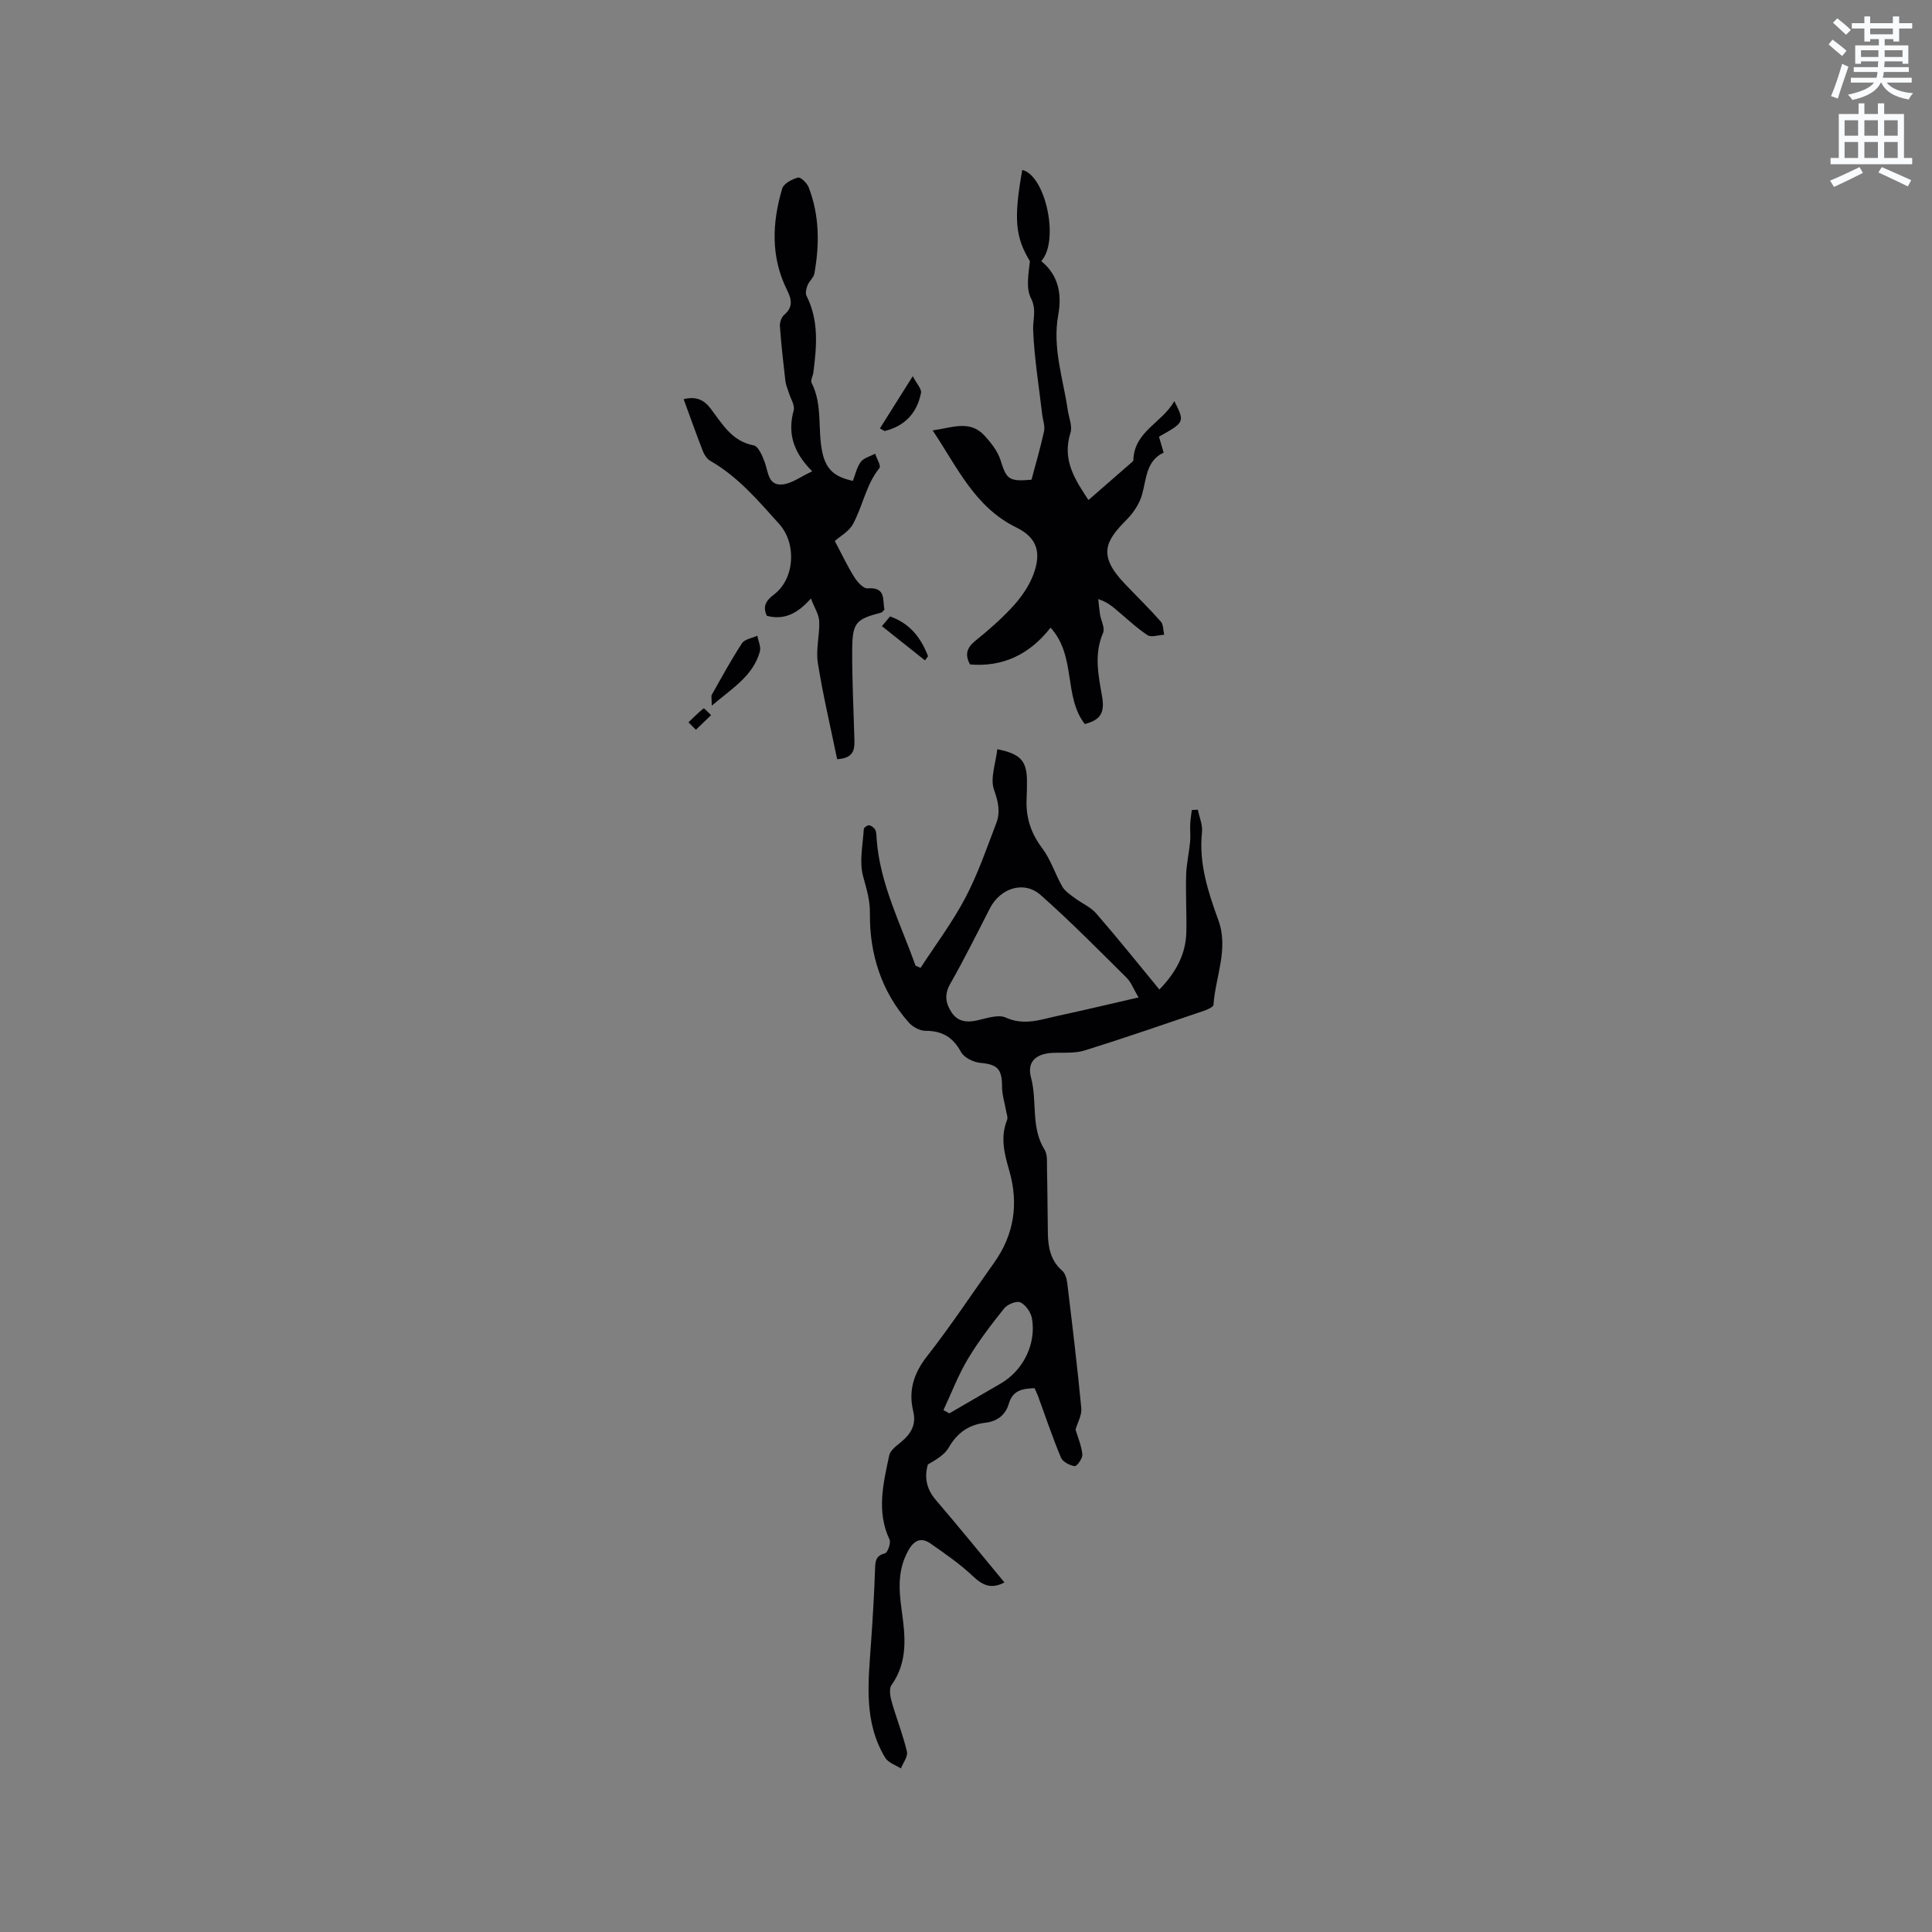 <svg enable-background="new 0 0 400 400" viewBox="0 0 400 400" xmlns="http://www.w3.org/2000/svg"><rect x="0" y="0" width="400" height="400" fill="#808080" stroke="none"/><path d="m378.6 9.2.8-1c.9.7 1.9 1.4 2.9 2.3l-.9 1.1c-1.1-.9-2-1.7-2.8-2.4zm.5 10.7c.9-2.1 1.6-4.3 2.3-6.7.4.2.8.4 1.3.6-.7 2.1-1.5 4.3-2.2 6.6zm.4-15.2.9-.9c1 .8 2 1.6 2.8 2.4l-1 1c-1-.9-1.9-1.8-2.7-2.5zm12.5-1.3h1.2v1.4h2.7v1.1h-2.7v2.7h-1.2v-.5h-1.8v1.3h4.9v3.8h-1.2v-.5h-3.7c0 .4-.1.9-.1 1.2h5.1v1h-5.2c0 .5-.1.9-.2 1.2h6v1h-5.2c1.1 1.3 2.9 2 5.5 2.2-.4.4-.7.8-.9 1.3-2.9-.5-4.8-1.6-5.7-3.5h-.1c-.8 1.7-2.7 2.9-5.9 3.6-.2-.4-.6-.8-.9-1.1 2.8-.6 4.6-1.4 5.4-2.5h-4.8v-1h5.3c.1-.3.2-.7.2-1.2h-4.9v-1h5c0-.4 0-.8.1-1.2h-3.6v.5h-1.2v-3.8h4.9v-1.3h-1.8v.5h-1.2v-2.7h-2.6v-1.1h2.6v-1.4h1.2v1.4h4.7v-1.4zm-6.7 8.4h3.6c0-.4 0-.9 0-1.4h-3.6zm1.9-4.7h4.7v-1.2h-4.7zm6.7 3.3h-3.7v1.4h3.7z" fill="#fafbfc"/><path d="m384.7 21.4h1.3v2.2h2.8v-2.2h1.3v2.2h4.1v9.1h1.7v1.3h-16.9v-1.3h1.7v-9.1h4.1v-2.2zm.3 13.2.7 1.2c-1.8.9-3.8 1.9-6 2.9-.2-.4-.5-.8-.8-1.3 2.4-1 4.4-2 6.1-2.8zm-3.1-6.5h2.8v-3.2h-2.8zm0 4.6h2.8v-3.3h-2.8zm4.1-4.6h2.8v-3.2h-2.8zm0 4.6h2.8v-3.3h-2.8zm3.6 1.9c2.1.9 4.1 1.8 6.1 2.7l-.7 1.3c-2.2-1.1-4.2-2-6.1-2.9zm3.3-9.7h-2.8v3.2h2.8zm-2.8 7.8h2.8v-3.3h-2.8z" fill="#fafbfc"/><g fill="#010104"><path d="m190.59 200.39c3.13-4.82 6.62-9.45 9.28-14.52 2.59-4.91 4.41-10.24 6.4-15.45.87-2.27.43-4.39-.46-6.87-.86-2.4.36-5.55.67-8.43 4.78.94 6.06 2.42 6.14 6.31.02 1.27-.01 2.54-.07 3.81-.2 3.84.81 7.17 3.2 10.33 1.79 2.37 2.7 5.38 4.19 7.99.55.95 1.62 1.65 2.54 2.34 1.47 1.11 3.31 1.87 4.48 3.22 4.43 5.1 8.65 10.37 13.08 15.75 3.51-3.63 5.49-7.39 5.58-11.96.08-3.92-.16-7.85-.04-11.77.07-2.29.6-4.57.82-6.86.12-1.21-.04-2.44.02-3.66.04-.97.22-1.94.33-2.91.42-.02.83-.05 1.25-.07.31 1.55 1.02 3.15.86 4.65-.69 6.45 1.26 12.35 3.39 18.23 2.17 5.97-.6 11.67-1.01 17.5-.03.47-1.22 1-1.96 1.25-8.21 2.79-16.41 5.62-24.69 8.21-1.95.61-4.17.44-6.28.49-3.64.07-5.77 1.69-4.85 5.12 1.33 4.93-.09 10.31 2.81 14.95.65 1.04.47 2.66.5 4.02.1 4.43.11 8.86.18 13.3.05 2.93.57 5.64 2.97 7.73.62.54.93 1.64 1.04 2.53 1.04 8.63 2.09 17.25 2.91 25.9.14 1.48-.79 3.05-1.19 4.45.49 1.66 1.24 3.38 1.41 5.16.07.8-1.13 2.48-1.58 2.42-1.03-.14-2.47-.88-2.84-1.75-1.76-4.19-3.21-8.52-4.77-12.79-.18-.49-.42-.96-.71-1.6-2.4.09-4.49.35-5.33 3.23-.68 2.31-2.37 3.64-4.88 3.93-3.36.39-5.79 2.05-7.53 5.1-.87 1.52-2.63 2.54-4.34 3.53-.73 2.48-.39 4.97 1.58 7.28 4.82 5.62 9.48 11.37 14.27 17.15-2.74 1.43-4.52.6-6.52-1.29-2.66-2.52-5.74-4.64-8.76-6.75-1.89-1.32-3.35-.81-4.58 1.35-2.27 3.98-2.02 8.11-1.43 12.35.75 5.38 1.38 10.71-2.1 15.6-.55.77-.25 2.38.06 3.49.98 3.44 2.32 6.79 3.14 10.27.24 1.01-.79 2.32-1.25 3.49-1.1-.72-2.62-1.19-3.24-2.21-4.54-7.47-3.5-15.68-2.94-23.83.35-5.06.66-10.13.83-15.2.05-1.63.09-2.8 2.06-3.3.55-.14 1.26-2.15.94-2.85-2.75-5.84-1.29-11.66-.06-17.44.22-1.05 1.49-1.96 2.43-2.74 2.03-1.68 3.21-3.58 2.54-6.35-1.04-4.29.08-7.88 2.87-11.44 4.89-6.25 9.28-12.9 13.89-19.38 4.14-5.82 5.08-12.23 3.13-18.99-1.02-3.53-1.92-6.93-.46-10.54.2-.49-.08-1.19-.19-1.78-.29-1.71-.86-3.42-.86-5.13 0-3.65-.95-4.58-4.46-4.9-1.44-.13-3.39-1.08-4.03-2.25-1.67-3.06-3.89-4.4-7.34-4.39-1.17.01-2.66-.8-3.47-1.71-5.68-6.4-8.14-14.25-8.05-22.51.03-3-.74-5.2-1.43-7.84-.8-3.02-.03-6.47.16-9.72.02-.3.78-.84 1.1-.78.48.09 1.06.53 1.28.97.27.54.23 1.24.28 1.87.68 9.38 5 17.59 8.04 26.22.35.17.7.32 1.05.47zm45.13 6.12c-1.05-1.77-1.53-3.15-2.46-4.07-5.86-5.8-11.64-11.69-17.81-17.14-3.45-3.05-8.35-1.43-10.5 2.75-2.68 5.25-5.31 10.53-8.22 15.65-1.26 2.22-.94 4.06.29 5.91 1.28 1.94 3.17 2.13 5.35 1.64 1.94-.43 4.32-1.28 5.88-.57 3.83 1.73 7.25.39 10.8-.37 5.42-1.16 10.82-2.46 16.67-3.8zm-40.39 85.44c.41.22.81.45 1.22.67 3.55-2.06 7.11-4.12 10.66-6.19 4.61-2.69 7.36-8.13 6.45-13.45-.21-1.26-1.28-2.79-2.38-3.33-.77-.38-2.69.38-3.36 1.22-2.7 3.37-5.34 6.83-7.55 10.52-1.99 3.33-3.38 7.02-5.04 10.56z"/><path d="m225.35 103.53c3-2.61 5.86-5.1 8.71-7.59.23-.2.58-.44.59-.68.16-5.96 6-7.74 8.48-12.22 2.19 4.35 2.18 4.37-3.18 7.37.28.94.57 1.92.97 3.3-3.59 1.66-3.54 5.3-4.45 8.62-.52 1.92-1.79 3.83-3.21 5.26-4.21 4.26-6.15 7.22-.48 13.17 2.52 2.65 5.14 5.2 7.56 7.94.55.62.47 1.8.69 2.72-1.18.05-2.68.6-3.47.07-2.37-1.58-4.45-3.58-6.65-5.41-.89-.74-1.8-1.46-3.53-2.05.12 1.05.2 2.1.36 3.14.21 1.31 1.08 2.85.64 3.86-1.9 4.4-.99 8.69-.22 13.07.62 3.55-.33 4.94-3.56 5.81-4.46-5.72-1.72-14.05-7.09-19.96-4.4 5.61-9.9 8.17-16.67 7.62-1.19-2.16-.58-3.56 1.19-4.98 2.72-2.19 5.37-4.52 7.72-7.09 1.67-1.83 3.2-4.01 4.1-6.3 1.83-4.65.98-7.83-3.41-9.98-8.65-4.23-12.21-12.46-17.35-20.11 4.02-.54 7.69-2.25 10.75 1.09 1.37 1.49 2.74 3.25 3.33 5.13 1.21 3.89 1.68 4.41 6.39 3.99.88-3.3 1.86-6.64 2.6-10.03.23-1.05-.23-2.25-.37-3.38-.68-5.84-1.64-11.67-1.89-17.53-.1-2.22.78-4.2-.46-6.66-1.07-2.11-.48-5.05-.21-7.65-3-4.95-3.41-8.67-1.58-18.89 4.81 1.14 7.76 14.65 3.93 18.88 3.58 2.91 4.3 6.85 3.52 11.13-1.25 6.8 1.02 13.21 1.98 19.77.23 1.56.98 3.31.55 4.66-1.85 5.77 1.17 9.97 3.72 13.91z"/><path d="m173.32 157.18c-1.38-6.73-2.95-13.31-4-19.96-.44-2.78.41-5.73.29-8.59-.06-1.41-.98-2.79-1.72-4.72-2.7 3.05-5.46 4.55-9.12 3.59-.89-1.9-.26-3.1 1.46-4.4 4.34-3.27 4.74-10.57 1.09-14.62-4.33-4.8-8.49-9.76-14.22-13.04-.66-.38-1.24-1.18-1.53-1.91-1.38-3.54-2.65-7.12-4.03-10.89 2.5-.59 4.12.02 5.6 1.96 2.38 3.13 4.36 6.75 8.9 7.61.97.18 1.82 2.19 2.3 3.51.74 2.04.68 4.91 3.74 4.57 1.9-.22 3.68-1.59 6.08-2.71-4.06-4.08-5.09-8-3.84-12.62.29-1.05-.64-2.44-1.01-3.67-.24-.79-.61-1.57-.7-2.38-.44-3.79-.87-7.58-1.14-11.38-.06-.78.34-1.88.91-2.37 1.87-1.6 1.51-3.23.57-5.11-3.41-6.84-3.1-13.94-1-21.02.31-1.03 2.03-1.93 3.27-2.27.53-.15 1.87 1.15 2.21 2.03 2.24 5.8 2.26 11.8 1.18 17.83-.15.86-1.06 1.56-1.4 2.41-.27.68-.52 1.65-.23 2.22 2.59 5.12 2.11 10.47 1.42 15.86-.09.73-.63 1.63-.37 2.15 2.37 4.64 1.17 9.81 2.27 14.59.81 3.54 2.7 4.93 6.28 5.71.51-1.3.8-2.82 1.64-3.93.63-.84 1.96-1.15 2.97-1.69.33 1.01 1.26 2.51.89 2.96-2.81 3.48-3.45 7.92-5.52 11.67-.82 1.48-2.59 2.43-3.72 3.44 1.53 2.89 2.65 5.28 4.05 7.5.62.99 1.86 2.37 2.73 2.3 3.94-.29 3.05 2.47 3.5 4.4-.36.34-.49.57-.66.62-5.29 1.38-5.98 2.04-6.02 7.77-.04 6.25.3 12.5.46 18.75.05 1.94-.27 3.65-3.58 3.83z"/><path d="m147.36 146.1c0-1.5-.15-1.98.02-2.28 2.03-3.58 3.99-7.21 6.24-10.64.56-.85 2.09-1.06 3.18-1.56.19 1.1.79 2.31.52 3.29-1.41 5.01-5.62 7.52-9.96 11.19z"/><path d="m182.17 88.7c2.11-3.35 4.22-6.71 6.81-10.82.79 1.55 1.87 2.65 1.7 3.49-.82 4.12-3.33 6.86-7.53 7.87-.33-.17-.66-.35-.98-.54z"/><path d="m182.59 129.64c.42-.51 1.01-1.21 1.68-2.01 4.15 1.44 6.42 4.45 7.87 8.23-.21.29-.42.58-.63.87-2.93-2.33-5.86-4.65-8.92-7.09z"/><path d="m142.54 149.55c1.03-.99 2.03-2.02 3.15-2.89.09-.07 1 .91 1.53 1.4-1.05 1.01-2.1 2.02-3.14 3.03-.51-.52-1.02-1.03-1.54-1.54z"/></g></svg>
